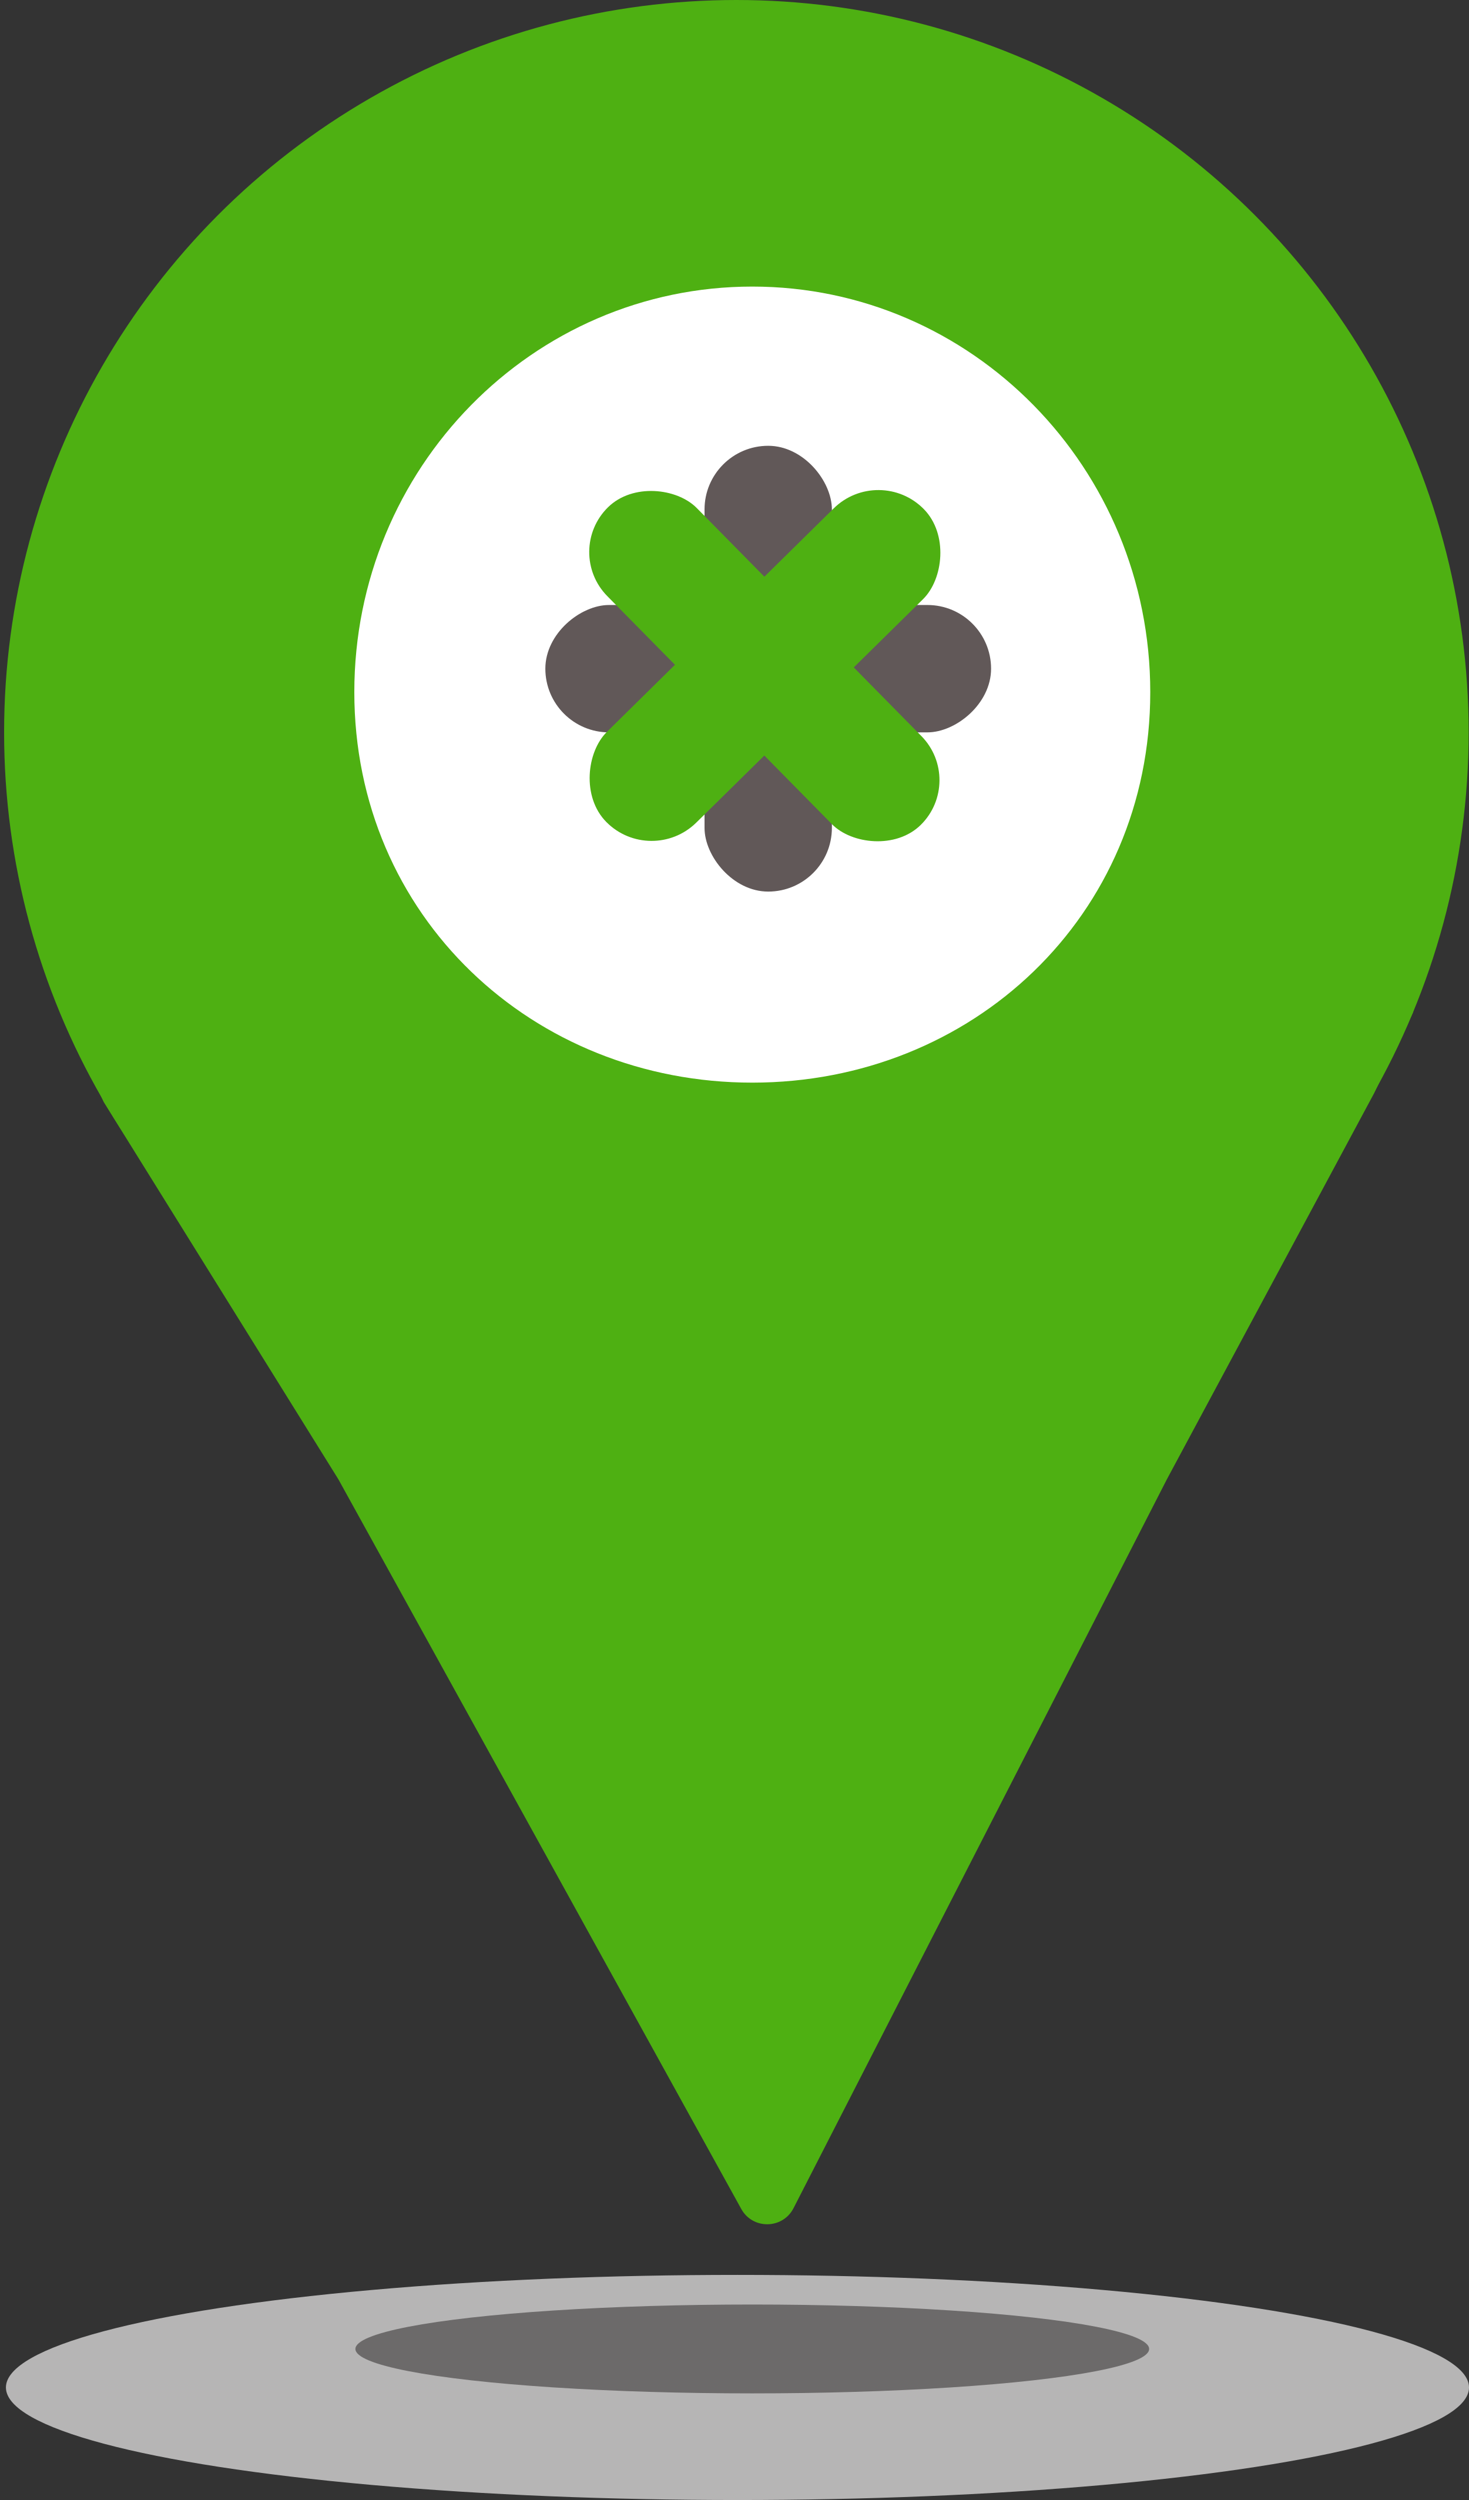 <svg width="248" height="422" viewBox="0 0 248 422" fill="none" xmlns="http://www.w3.org/2000/svg">
<rect x="0" y="0" width="248" height="422" fill="#333333" stroke="none"/>
<ellipse cx="124.5" cy="403" rx="123.5" ry="19" fill="#B6B5B5"/>
<ellipse cx="127" cy="396.5" rx="67" ry="7.5" fill="#6C6A6A"/>
<path d="M133.968 372.732C132.142 376.296 127.077 376.375 125.141 372.869L57.126 249.706L17.5 186L9.148 167.822C9.05 167.608 8.966 167.386 8.899 167.16L5.41 155.425C4.457 152.219 6.859 149 10.203 149L238.663 148.993C242.046 148.993 244.453 152.284 243.427 155.509L238.5 171L232 184.5L196.997 249.702L133.968 372.732Z" fill="#4EB012"/>
<circle cx="124.316" cy="123.623" r="123.623" fill="#4EB012"/>
<path d="M194.19 116.829C194.19 154.635 164.11 182.748 127.004 182.748C89.897 182.748 59.817 154.635 59.817 116.829C59.817 79.022 89.897 48.374 127.004 48.374C164.11 48.374 194.19 79.022 194.19 116.829Z" fill="white"/>
<rect x="118.941" y="75.249" width="21.5" height="75.249" rx="10.75" fill="#615858"/>
<rect x="92.067" y="123.623" width="21.5" height="75.249" rx="10.75" transform="rotate(-90 92.067 123.623)" fill="#615858"/>
<rect x="148.407" y="78.269" width="21.5" height="75.249" rx="10.75" transform="rotate(45.427 148.407 78.269)" fill="#4EB012"/>
<rect x="95.086" y="93.074" width="21.193" height="75.249" rx="10.597" transform="rotate(-44.573 95.086 93.074)" fill="#4EB012"/>
</svg>
